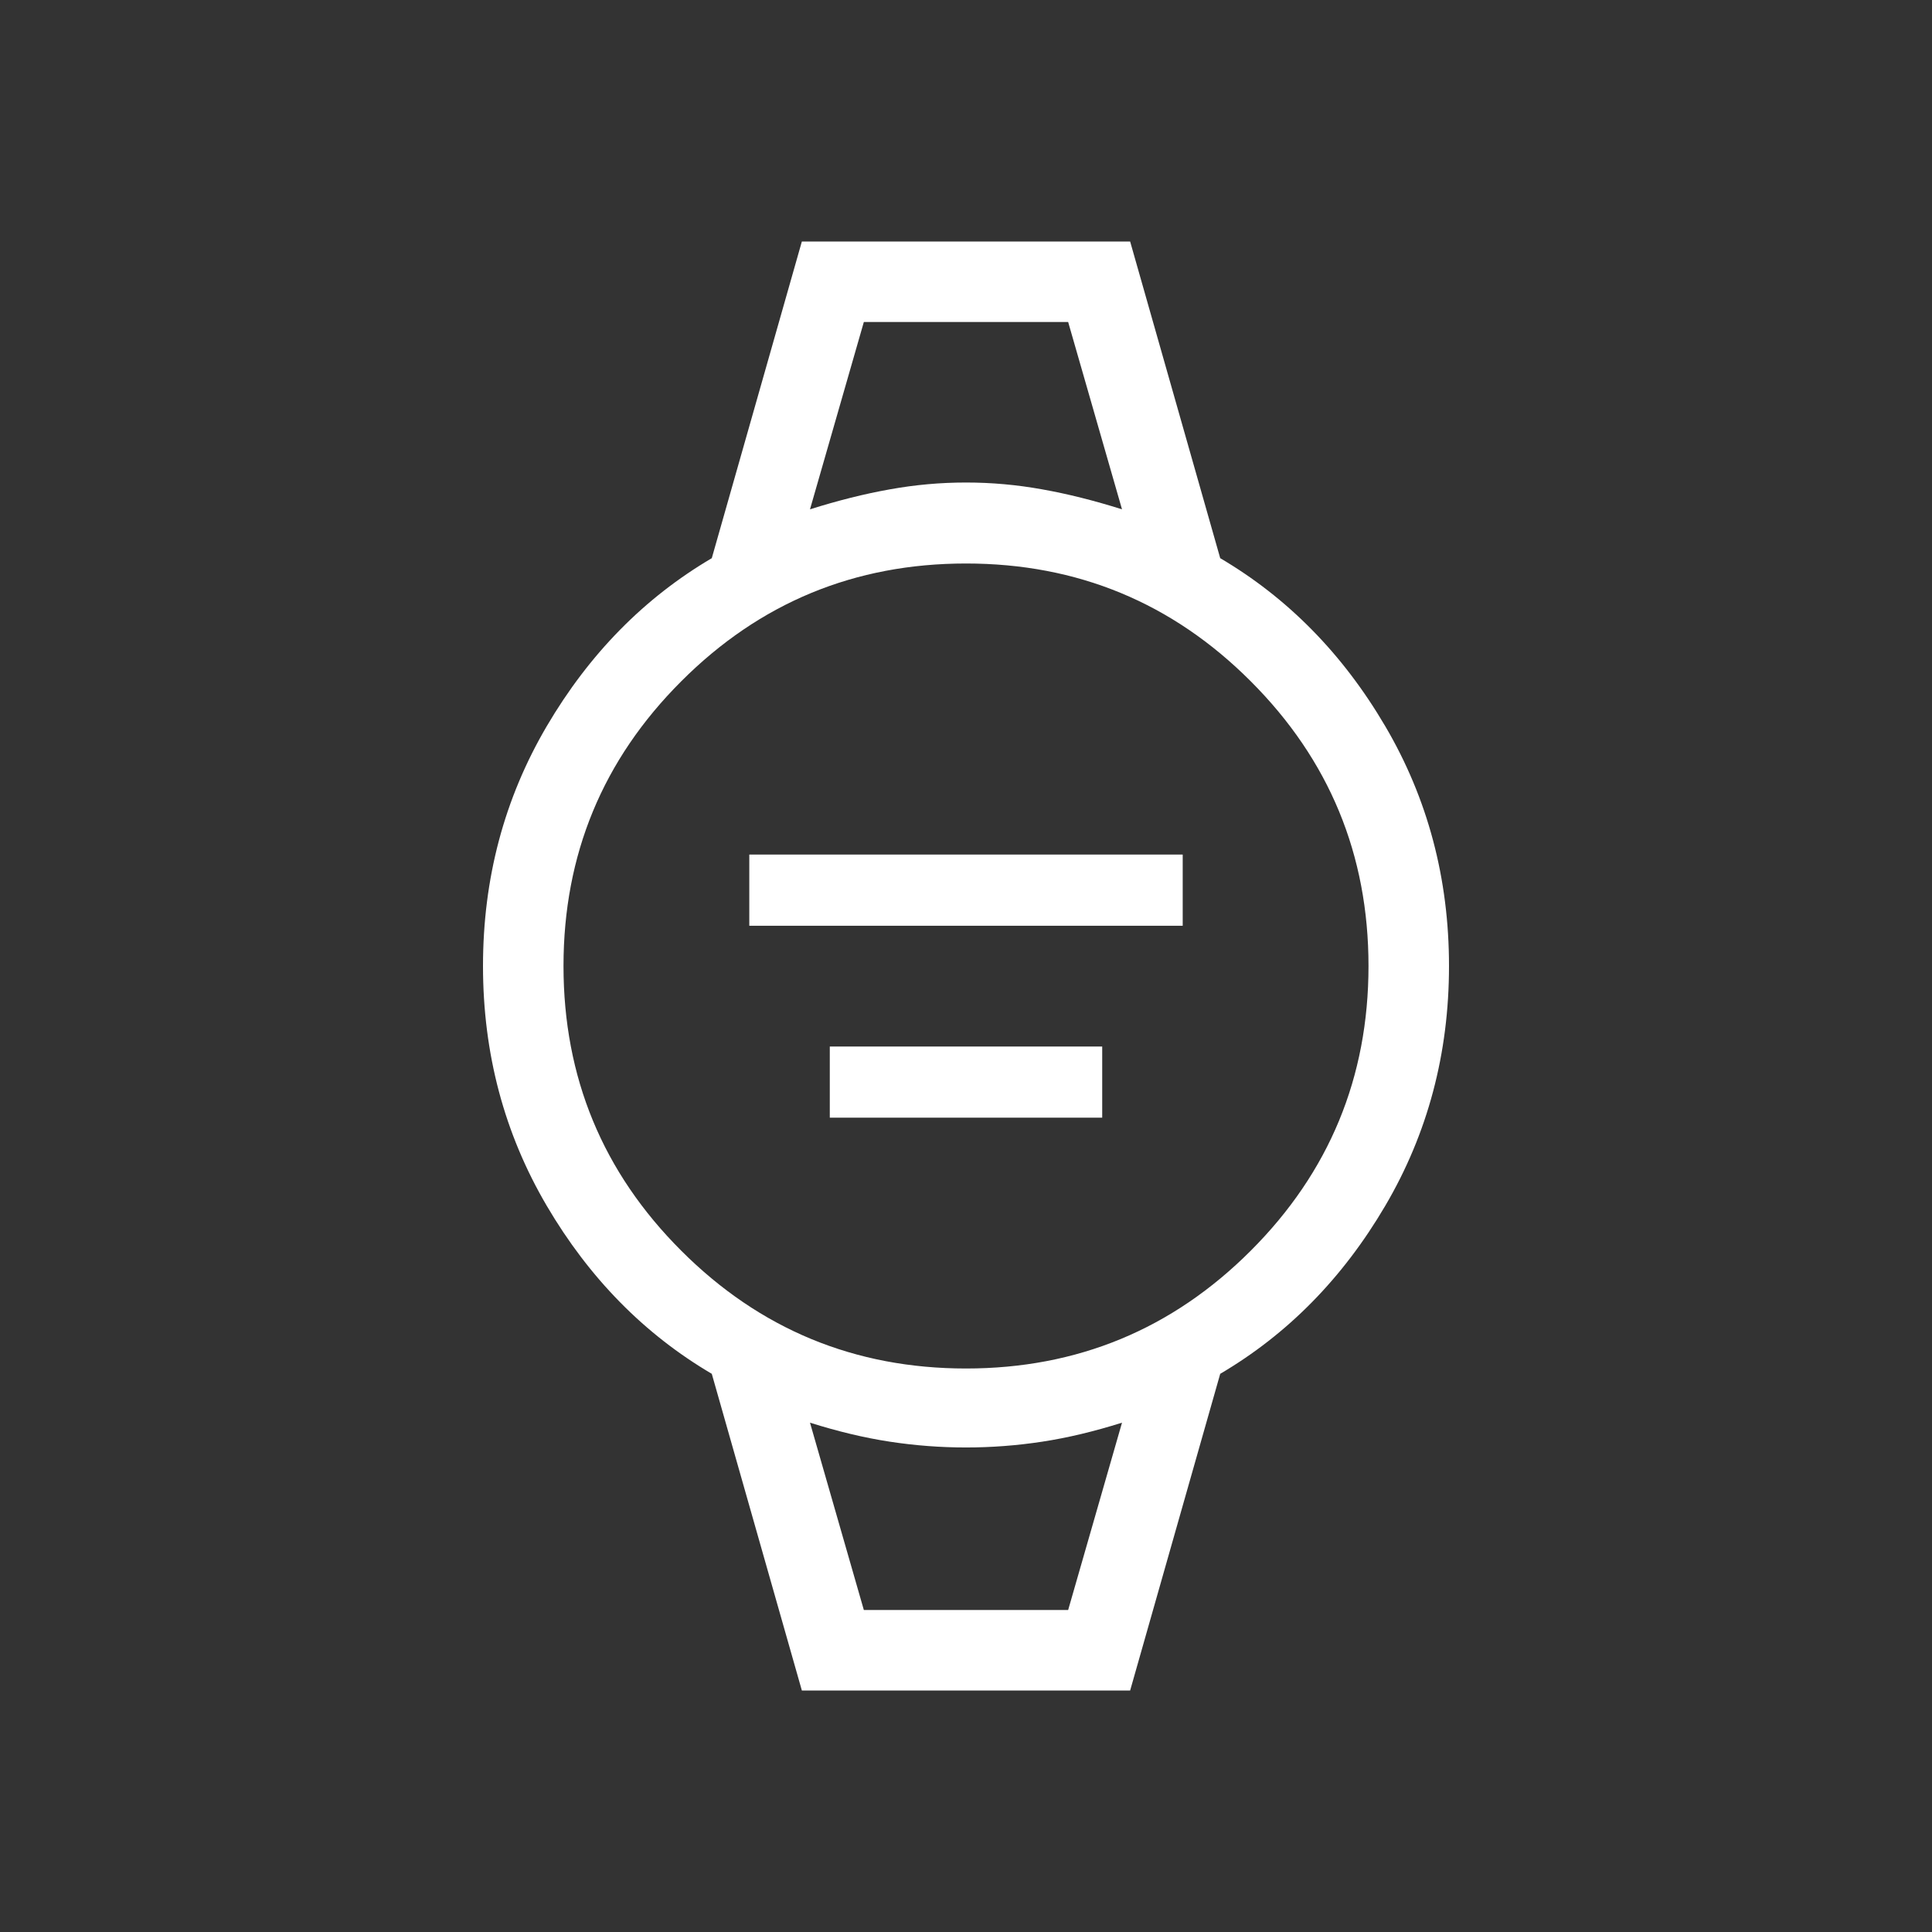<svg width="24" height="24" viewBox="0 0 24 24" fill="none" xmlns="http://www.w3.org/2000/svg">
<rect x="0" y="0" width="24" height="24" fill="#333333" stroke="none"/>
<path d="M9.308 11.5V10.616H14.692V11.5H9.308ZM10.308 13.884V13H13.692V13.884H10.308ZM9.961 21L8.842 17.066C8.004 16.573 7.32 15.878 6.792 14.979C6.264 14.08 6 13.087 6 12C6 10.913 6.264 9.92 6.792 9.021C7.32 8.122 8.004 7.427 8.842 6.934L9.961 3H14.039L15.158 6.934C15.996 7.427 16.68 8.122 17.208 9.021C17.736 9.92 18 10.913 18 12C18 13.087 17.736 14.08 17.208 14.979C16.68 15.878 15.996 16.573 15.158 17.066L14.039 21H9.961ZM12 17C13.383 17 14.562 16.512 15.537 15.537C16.512 14.562 17 13.383 17 12C17 10.617 16.512 9.438 15.537 8.463C14.562 7.487 13.383 7 12 7C10.617 7 9.438 7.487 8.463 8.463C7.487 9.438 7 10.617 7 12C7 13.383 7.487 14.562 8.463 15.537C9.438 16.512 10.617 17 12 17ZM10.062 6.327C10.408 6.218 10.738 6.135 11.053 6.079C11.368 6.022 11.683 5.994 12 5.994C12.317 5.994 12.632 6.022 12.947 6.079C13.262 6.135 13.592 6.218 13.938 6.327L13.269 4H10.731L10.062 6.327ZM10.731 20H13.269L13.938 17.673C13.592 17.782 13.262 17.861 12.947 17.909C12.632 17.957 12.317 17.981 12 17.981C11.683 17.981 11.368 17.957 11.053 17.909C10.738 17.861 10.408 17.782 10.062 17.673L10.731 20Z" fill="white"/>
</svg>
